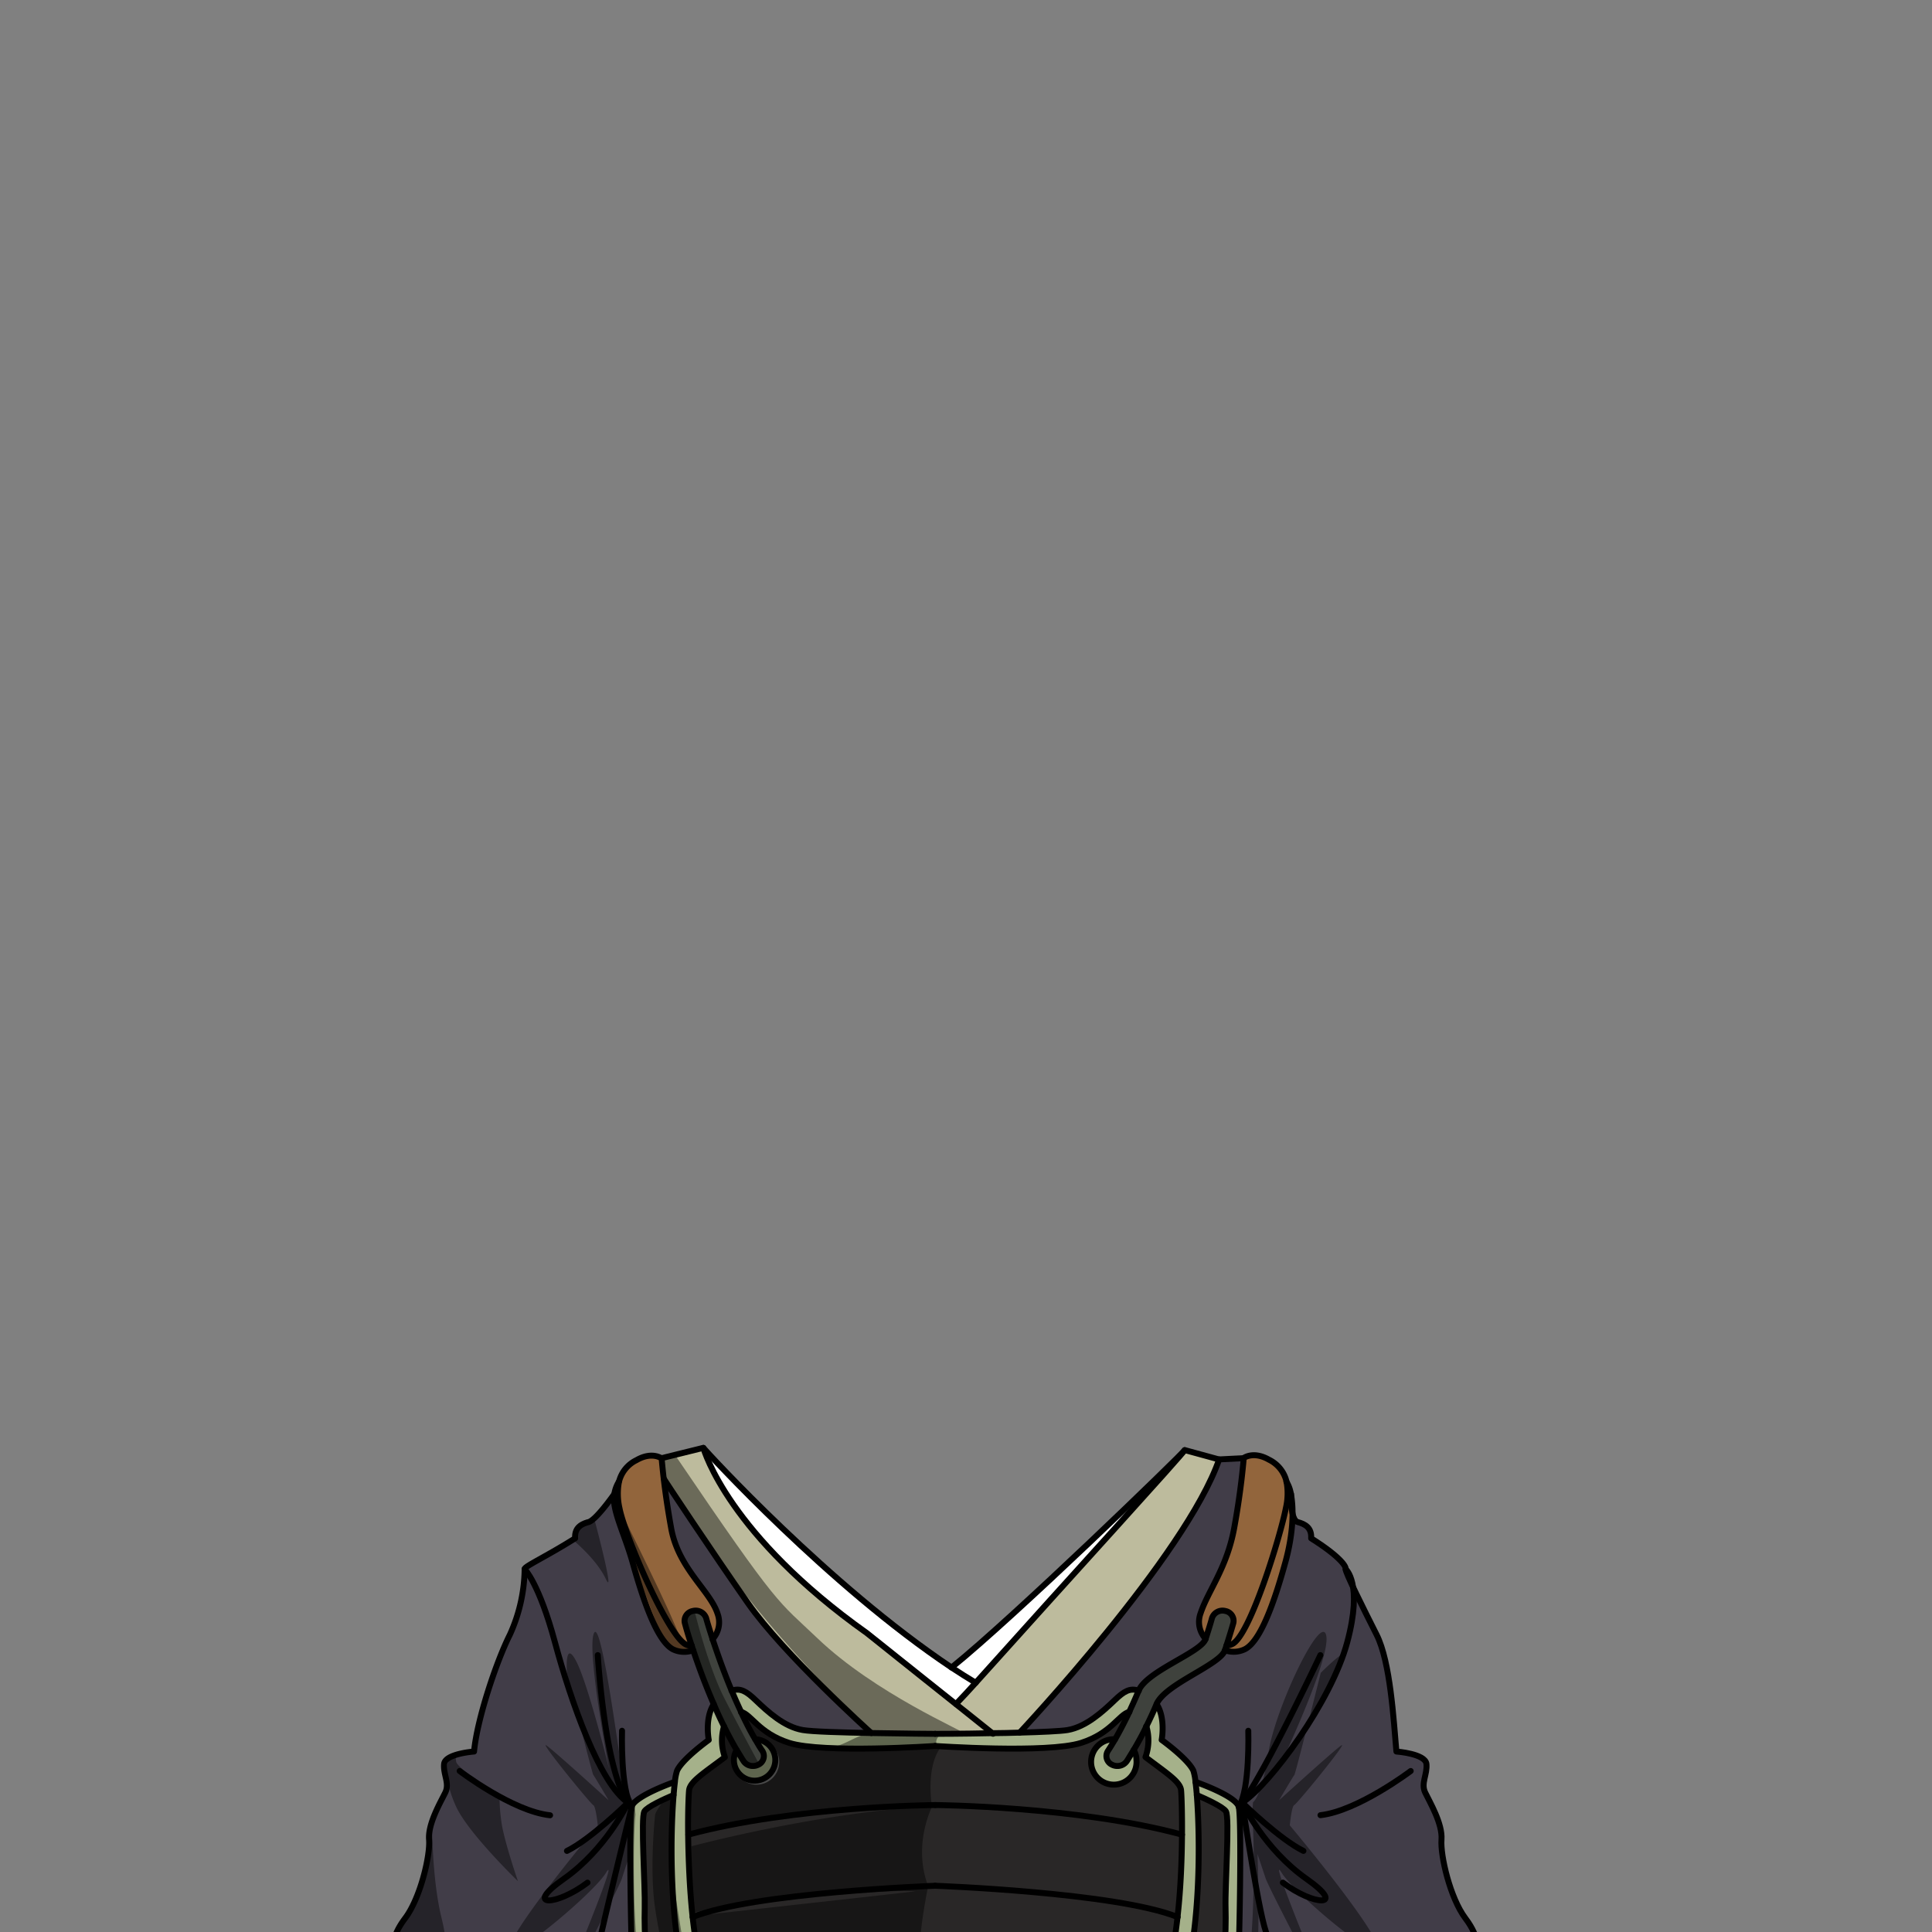<svg xmlns="http://www.w3.org/2000/svg" viewBox="0 0 432 432">
  <rect x="0" y="0" width="432" height="432" fill="#808080" stroke="none"/>
  <defs>
    <style>.BUNTAI_PEACOCK_OUTFIT_PEACOCK_OUTFIT_19_a{isolation:isolate;}.BUNTAI_PEACOCK_OUTFIT_PEACOCK_OUTFIT_19_b{fill:#292727;}.BUNTAI_PEACOCK_OUTFIT_PEACOCK_OUTFIT_19_c{fill:#a5b18a;}.BUNTAI_PEACOCK_OUTFIT_PEACOCK_OUTFIT_19_d{fill:#3f423d;}.BUNTAI_PEACOCK_OUTFIT_PEACOCK_OUTFIT_19_e{fill:#413d48;}.BUNTAI_PEACOCK_OUTFIT_PEACOCK_OUTFIT_19_f{fill:#92653c;}.BUNTAI_PEACOCK_OUTFIT_PEACOCK_OUTFIT_19_g{fill:#fff;}.BUNTAI_PEACOCK_OUTFIT_PEACOCK_OUTFIT_19_h{fill:#bdbb9d;}.BUNTAI_PEACOCK_OUTFIT_PEACOCK_OUTFIT_19_i{fill:none;stroke:#000;stroke-linecap:round;stroke-linejoin:round;stroke-width:1.33px;}.BUNTAI_PEACOCK_OUTFIT_PEACOCK_OUTFIT_19_j{opacity:0.43;mix-blend-mode:multiply;}</style>
  </defs>
  <g class="BUNTAI_PEACOCK_OUTFIT_PEACOCK_OUTFIT_19_a">
    <path class="BUNTAI_PEACOCK_OUTFIT_PEACOCK_OUTFIT_19_b" d="M274.12,405c.86,1.43-.21,16.57-.08,21.7s-.21,15.85-2.56,17.21c-1.55.9-4.83.32-6.91-.19,3.92-12.44,3.8-32.64,3-42.37C269.68,402.26,273.5,404,274.12,405Z" />
    <path class="BUNTAI_PEACOCK_OUTFIT_PEACOCK_OUTFIT_19_b" d="M263.33,428.64c-.77,7.08-2.11,13.8-4.37,17.84v.58H159.25v-.58c-2.27-4-3.6-10.76-4.38-17.84,13.72-5.5,54.23-7,54.23-7S249.61,423.14,263.33,428.64Z" />
    <path class="BUNTAI_PEACOCK_OUTFIT_PEACOCK_OUTFIT_19_b" d="M164.72,391.3a4.23,4.23,0,0,0-.62,2.21,5.08,5.08,0,1,0,5.06-4.61,1.27,1.27,0,0,0-.28,0c-1.15-2-2.22-4.05-3.2-6.15,2.35.58,4,4.78,10.77,6.94,7.62,2.42,32.65.69,32.65.69s25,1.73,32.65-.69c6.77-2.16,8.43-6.36,10.78-6.94-1,2.1-2.06,4.18-3.2,6.15a1.27,1.27,0,0,0-.28,0,4.63,4.63,0,1,0,5.06,4.61,4.2,4.2,0,0,0-.62-2.2c1-1.71,2-3.49,2.84-5.29a11.06,11.06,0,0,1-.2,6.89c4.61,3.51,7.66,5.41,7.95,7.32.09.62.26,4.57.22,10-23.53-6.37-55.2-6.62-55.2-6.62s-31.67.25-55.19,6.62c0-5.43.13-9.38.22-10,.29-1.91,3.33-3.81,8-7.32a11.09,11.09,0,0,1-.2-6.9C162.77,387.81,163.71,389.59,164.72,391.3Z" />
    <path class="BUNTAI_PEACOCK_OUTFIT_PEACOCK_OUTFIT_19_b" d="M264.3,410.23c0,5.3-.27,12-1,18.41-13.72-5.5-54.23-7-54.23-7s-40.51,1.48-54.23,7c-.69-6.4-.93-13.11-1-18.41,23.52-6.37,55.19-6.62,55.19-6.62S240.77,403.86,264.3,410.23Z" />
    <path class="BUNTAI_PEACOCK_OUTFIT_PEACOCK_OUTFIT_19_b" d="M150.6,401.38c-.77,9.73-.88,29.93,3,42.37-2.08.51-5.37,1.09-6.91.19-2.36-1.36-2.72-12.08-2.57-17.21s-.93-20.27-.07-21.7C144.71,404,148.53,402.26,150.6,401.38Z" />
    <path class="BUNTAI_PEACOCK_OUTFIT_PEACOCK_OUTFIT_19_c" d="M253.49,391.31a4.2,4.2,0,0,1,.62,2.2,5.08,5.08,0,1,1-5.06-4.61,1.27,1.27,0,0,1,.28,0c-.52.89-1.05,1.75-1.6,2.59a2.13,2.13,0,0,0,.87,3.06,2.62,2.62,0,0,0,1.24.31,2.53,2.53,0,0,0,2.12-1.09C252.48,393,253,392.15,253.49,391.31Z" />
    <path class="BUNTAI_PEACOCK_OUTFIT_PEACOCK_OUTFIT_19_c" d="M169.16,388.9a4.63,4.63,0,1,1-5.06,4.61,4.23,4.23,0,0,1,.62-2.21c.5.85,1,1.68,1.54,2.49a2.49,2.49,0,0,0,2.1,1.09,2.63,2.63,0,0,0,1.25-.31,2.13,2.13,0,0,0,.86-3.06c-.55-.84-1.08-1.7-1.59-2.59A1.27,1.27,0,0,1,169.16,388.9Z" />
    <path class="BUNTAI_PEACOCK_OUTFIT_PEACOCK_OUTFIT_19_c" d="M277,404c-.72-2.46-9.67-5.56-9.67-5.56a11.4,11.4,0,0,0-.47-2.49c-1.19-2.64-7.09-6.88-7.09-6.88s.94-4.85-1.12-8c-.71,1.65-1.47,3.31-2.3,5h0a11.06,11.06,0,0,1-.2,6.89c4.61,3.51,7.66,5.41,7.95,7.32.09.62.26,4.57.22,10s-.27,12-1,18.41c-.77,7.08-2.11,13.8-4.37,17.84v.58h4.38c.08-.19.16-.39.25-.59,2.48.69,7.28,1.88,9.1,1.31a3.86,3.86,0,0,0,1.81-1.3,12.85,12.85,0,0,0,2.33-6.76C277.12,436.41,277.69,406.46,277,404ZM274,426.73c.15,5.13-.21,15.85-2.56,17.21-1.55.9-4.83.32-6.91-.19,3.92-12.44,3.8-32.64,3-42.37,2.07.88,5.89,2.62,6.51,3.65C275,406.46,273.91,421.6,274,426.73Z" />
    <path class="BUNTAI_PEACOCK_OUTFIT_PEACOCK_OUTFIT_19_c" d="M249.27,380.14c-2.76,2.64-6.42,6-10.56,6.7-1.51.26-5.85.45-10.76.58-2,.05-4,.09-6.08.12-6.69.12-12.77.15-12.77.15s-7,0-14.28-.18c-6.58-.12-13.36-.32-15.32-.67-4.14-.71-7.8-4.06-10.56-6.7-2-1.91-3.37-2.8-5.37-2.09.65,1.55,1.35,3.14,2.1,4.72h0c2.35.58,4,4.78,10.77,6.94,7.62,2.42,32.65.69,32.65.69s25,1.73,32.65-.69c6.77-2.16,8.43-6.36,10.78-6.94h0c.74-1.58,1.45-3.17,2.1-4.72C252.64,377.34,251.26,378.23,249.27,380.14Z" />
    <path class="BUNTAI_PEACOCK_OUTFIT_PEACOCK_OUTFIT_19_c" d="M162.08,392.91a11.09,11.09,0,0,1-.2-6.9c-.82-1.65-1.59-3.32-2.3-5-2.06,3.15-1.12,8-1.12,8s-5.9,4.24-7.09,6.88a11.19,11.19,0,0,0-.48,2.49s-8.94,3.1-9.66,5.56c0,.06,0,.12,0,.2-.64,3.58-.08,32.29.2,35.53a12.93,12.93,0,0,0,2.32,6.76,3.88,3.88,0,0,0,1.82,1.3c1.81.57,6.62-.62,9.1-1.31.08.2.16.4.25.59h4.38v-.58c-2.27-4-3.6-10.76-4.38-17.84-.69-6.4-.93-13.11-1-18.41s.13-9.38.22-10C154.42,398.32,157.46,396.42,162.08,392.91Zm-15.35,51c-2.36-1.36-2.72-12.08-2.57-17.21s-.93-20.27-.07-21.7c.62-1,4.44-2.77,6.51-3.65-.77,9.73-.88,29.93,3,42.37C151.56,444.26,148.27,444.84,146.73,443.94Z" />
    <path class="BUNTAI_PEACOCK_OUTFIT_PEACOCK_OUTFIT_19_d" d="M274.22,368l-.32,1c-1.09,3.27-13.33,7.55-15.27,12-.71,1.65-1.47,3.31-2.3,5h0c-.88,1.8-1.84,3.58-2.84,5.29-.49.84-1,1.67-1.53,2.48a2.53,2.53,0,0,1-2.12,1.09,2.62,2.62,0,0,1-1.24-.31,2.13,2.13,0,0,1-.87-3.06c.55-.84,1.08-1.7,1.6-2.59,1.14-2,2.21-4.05,3.2-6.15h0c.74-1.58,1.45-3.17,2.1-4.72,1.84-4.39,14-8.54,14.95-11.52.91-2.8,1.41-4.58,1.42-4.64a2.48,2.48,0,0,1,3-1.63,2.24,2.24,0,0,1,1.79,2.7C275.71,363.2,275.17,365.13,274.22,368Z" />
    <path class="BUNTAI_PEACOCK_OUTFIT_PEACOCK_OUTFIT_19_d" d="M170.47,391.51a2.13,2.13,0,0,1-.86,3.06,2.63,2.63,0,0,1-1.25.31,2.49,2.49,0,0,1-2.1-1.09c-.53-.81-1-1.64-1.54-2.49-1-1.71-1.95-3.49-2.84-5.29-.82-1.65-1.59-3.32-2.3-5-1.94-4.47-3.48-8.74-4.57-12-.12-.34-.23-.68-.32-1h0c-1-2.91-1.48-4.84-1.55-5.07a2.24,2.24,0,0,1,1.78-2.71,2.48,2.48,0,0,1,3,1.63c0,.06.51,1.84,1.42,4.64,1,3,2.42,7.13,4.26,11.52.65,1.55,1.35,3.14,2.1,4.72h0c1,2.1,2,4.18,3.2,6.15C169.39,389.81,169.92,390.67,170.47,391.51Z" />
    <path class="BUNTAI_PEACOCK_OUTFIT_PEACOCK_OUTFIT_19_e" d="M276.83,439.72c.29-3.31.86-33.26.15-35.73a5.91,5.91,0,0,0,.79-.9h0c.09.58,4,26.92,5.63,29.66s1.21,13.73,1.21,13.73H274.5A12.85,12.85,0,0,0,276.83,439.72Z" />
    <path class="BUNTAI_PEACOCK_OUTFIT_PEACOCK_OUTFIT_19_e" d="M143.7,446.48h-11c.23-2.33,1.12-11,1.56-13.21.5-2.46,6.36-26.64,7-29.08-.64,3.58-.08,32.29.2,35.53A12.93,12.93,0,0,0,143.7,446.48Z" />
    <path class="BUNTAI_PEACOCK_OUTFIT_PEACOCK_OUTFIT_19_e" d="M283.4,432.75c-1.65-2.74-5.54-29.08-5.63-29.66h0c6.36-4.28,19.9-22.61,23.47-35.86s-.35-16.37-.35-16.37c-.13.58,3.85,8.57,6.93,14.68s3.79,19,4.42,26.11c0,0,6.51.46,6.72,2.8s-1.28,4.29-.29,6.36,3.93,7,3.65,10.53,1.92,13.05,5.35,17.6,2.71,7.41,2.71,7.41l-.86,5,1.81,5.15H284.61S285.07,435.52,283.4,432.75Z" />
    <path class="BUNTAI_PEACOCK_OUTFIT_PEACOCK_OUTFIT_19_e" d="M272.55,326.33l5.55-.28s-.49,6.76-2.14,15.71-5.85,14-7.5,19a5.54,5.54,0,0,0,1.13,5.73c-1,3-13.11,7.13-14.95,11.52-2-.71-3.38.18-5.37,2.09-2.76,2.64-6.42,6-10.56,6.7-1.51.26-5.85.45-10.76.58C228,387.42,265.15,347.76,272.55,326.33Z" />
    <path class="BUNTAI_PEACOCK_OUTFIT_PEACOCK_OUTFIT_19_e" d="M277.77,403.09a5.91,5.91,0,0,1-.79.9c-.72-2.46-9.67-5.56-9.67-5.56a11.4,11.4,0,0,0-.47-2.49c-1.19-2.64-7.09-6.88-7.09-6.88s.94-4.85-1.12-8c1.94-4.46,14.18-8.74,15.27-12a5.75,5.75,0,0,0,4.5-.25c3.51-1.82,6.6-10.66,9-19.36,1.8-6.43,1.93-12,1.25-15.38,0,0-.21,5.83,1.5,6.29s3.14,1.3,3,3.63c6.5,4.1,7.86,6.31,7.71,6.89,0,0,3.92,3.12.35,16.37S284.13,398.81,277.77,403.09Z" />
    <path class="BUNTAI_PEACOCK_OUTFIT_PEACOCK_OUTFIT_19_e" d="M141.18,404.19c-.59,2.44-6.45,26.62-7,29.08-.44,2.24-1.33,10.88-1.56,13.21H86.88l1.8-5.15-.86-5s-.71-2.87,2.72-7.41,5.64-14.09,5.36-17.6,2.64-8.45,3.63-10.53-.5-4-.27-6.36,6.7-2.8,6.7-2.8c.65-7.14,4.93-20,8-26.11a36.36,36.36,0,0,0,3.35-14.68s3.21,3.12,6.78,16.37,10,31.58,16.35,35.86a5.91,5.91,0,0,0,.79.9C141.21,404.05,141.2,404.11,141.18,404.19Z" />
    <path class="BUNTAI_PEACOCK_OUTFIT_PEACOCK_OUTFIT_19_e" d="M167.22,358.44c7.89,11.28,27.11,28.63,27.6,29.07-6.58-.12-13.36-.32-15.32-.67-4.14-.71-7.8-4.06-10.56-6.7-2-1.91-3.37-2.8-5.37-2.09-1.84-4.39-3.29-8.54-4.26-11.52a5.52,5.52,0,0,0,1.13-5.73c-1.64-5.07-8.71-10.07-10.35-19-.81-4.44-1.35-8.36-1.68-11.16C148.65,331.1,159.34,347.18,167.22,358.44Z" />
    <path class="BUNTAI_PEACOCK_OUTFIT_PEACOCK_OUTFIT_19_e" d="M140.44,403.09c-6.36-4.28-12.77-22.61-16.35-35.86s-6.78-16.37-6.78-16.37c-.14-.58,4.79-2.79,11.29-6.89-.15-2.33,1.28-3.18,3-3.63s5.77-6.29,5.77-6.29c-.68,3.39,2.31,8.95,4.1,15.38,2.43,8.7,5.52,17.54,9,19.36A5.78,5.78,0,0,0,155,369c1.09,3.27,2.63,7.54,4.57,12-2.06,3.15-1.12,8-1.12,8s-5.9,4.24-7.09,6.88a11.19,11.19,0,0,0-.48,2.49s-8.94,3.1-9.66,5.56A5.91,5.91,0,0,1,140.44,403.09Z" />
    <path class="BUNTAI_PEACOCK_OUTFIT_PEACOCK_OUTFIT_19_f" d="M287.68,331.33a7.5,7.5,0,0,1,1,2.72c.68,3.39.55,8.95-1.25,15.38-2.43,8.7-5.52,17.54-9,19.36a5.75,5.75,0,0,1-4.5.25l.32-1a5.25,5.25,0,0,0,1.24-.35c4-1.69,10.92-24.43,12.07-30.47a14.45,14.45,0,0,0,.14-5.89Z" />
    <path class="BUNTAI_PEACOCK_OUTFIT_PEACOCK_OUTFIT_19_f" d="M287.67,331.33a14.45,14.45,0,0,1-.14,5.89c-1.15,6-8.07,28.78-12.07,30.47a5.25,5.25,0,0,1-1.24.35c.95-2.91,1.49-4.84,1.56-5.08a2.24,2.24,0,0,0-1.79-2.7,2.48,2.48,0,0,0-3,1.63c0,.06-.51,1.84-1.42,4.64a5.54,5.54,0,0,1-1.13-5.73c1.65-5.07,5.86-10.07,7.5-19s2.14-15.71,2.14-15.71,2.15-1.63,5.64.38A7.31,7.31,0,0,1,287.67,331.33Z" />
    <path class="BUNTAI_PEACOCK_OUTFIT_PEACOCK_OUTFIT_19_f" d="M153.44,367.69c-4-1.69-13.77-24.43-14.92-30.47a14.45,14.45,0,0,1-.14-5.89,7.31,7.31,0,0,1,3.93-4.9c3.49-2,5.63-.38,5.63-.38s.13,1.7.46,4.53v0c.33,2.8.87,6.72,1.68,11.16,1.64,9,8.71,14,10.35,19a5.52,5.52,0,0,1-1.13,5.73c-.91-2.8-1.4-4.58-1.42-4.64a2.48,2.48,0,0,0-3-1.63,2.24,2.24,0,0,0-1.78,2.71c.07.23.6,2.16,1.55,5.07A5.25,5.25,0,0,1,153.44,367.69Z" />
    <path class="BUNTAI_PEACOCK_OUTFIT_PEACOCK_OUTFIT_19_f" d="M155,369a5.78,5.78,0,0,1-4.51-.25c-3.51-1.82-6.6-10.66-9-19.36-1.79-6.43-4.78-12-4.1-15.38a7.5,7.5,0,0,1,1-2.72h0a14.45,14.45,0,0,0,.14,5.89c1.15,6,10.92,28.78,14.92,30.47a5.25,5.25,0,0,0,1.24.35h0C154.78,368.36,154.89,368.7,155,369Z" />
    <path class="BUNTAI_PEACOCK_OUTFIT_PEACOCK_OUTFIT_19_g" d="M212.77,372.86c-27.57-18.41-54.76-48.23-55.49-49.1.2.7,5.68,19.5,36.59,41.44,9,7.21,15.47,12.33,19.87,15.85q2.26-2.35,4.44-4.78c21.74-24.2,46.11-50.9,46.71-52C264,325.52,226.7,361.65,212.77,372.86Z" />
    <path class="BUNTAI_PEACOCK_OUTFIT_PEACOCK_OUTFIT_19_h" d="M264.91,324.24l0,0c-.6,1.1-25,27.8-46.71,52q-2.18,2.43-4.44,4.78c-4.4-3.52-10.83-8.64-19.87-15.85-30.91-21.94-36.39-40.74-36.59-41.44v0l-9.33,2.31s.13,1.7.46,4.53v0c.24.5,10.93,16.58,18.81,27.84s27.11,28.63,27.6,29.07c7.26.14,14.28.18,14.28.18s6.08,0,12.77-.15c2,0,4.11-.07,6.08-.12,0,0,37.2-39.66,44.6-61.09Z" />
    <path class="BUNTAI_PEACOCK_OUTFIT_PEACOCK_OUTFIT_19_i" d="M277.77,403.09c.09.58,4,26.92,5.63,29.66s1.21,13.73,1.21,13.73" />
    <path class="BUNTAI_PEACOCK_OUTFIT_PEACOCK_OUTFIT_19_i" d="M132.67,446.48c.23-2.33,1.12-11,1.56-13.21.5-2.46,6.36-26.64,7-29.08" />
    <path class="BUNTAI_PEACOCK_OUTFIT_PEACOCK_OUTFIT_19_i" d="M264.89,324.27c-.92,1.25-38.19,37.38-52.12,48.59" />
    <path class="BUNTAI_PEACOCK_OUTFIT_PEACOCK_OUTFIT_19_i" d="M157.28,323.76c.73.87,27.92,30.69,55.49,49.1q2.72,1.8,5.41,3.41" />
    <path class="BUNTAI_PEACOCK_OUTFIT_PEACOCK_OUTFIT_19_i" d="M228,387.42s37.2-39.66,44.6-61.09" />
    <path class="BUNTAI_PEACOCK_OUTFIT_PEACOCK_OUTFIT_19_i" d="M278.1,326.05l-5.55.28-7.64-2.09,0,0c-.6,1.1-25,27.8-46.71,52q-2.18,2.43-4.44,4.78" />
    <path class="BUNTAI_PEACOCK_OUTFIT_PEACOCK_OUTFIT_19_i" d="M194.83,387.52h0c-.49-.44-19.71-17.79-27.6-29.07s-18.57-27.34-18.81-27.84" />
    <path class="BUNTAI_PEACOCK_OUTFIT_PEACOCK_OUTFIT_19_i" d="M147.94,326.05l9.33-2.31v0c.2.7,5.68,19.5,36.59,41.44,9,7.21,15.47,12.33,19.87,15.85l8.13,6.49.18.15" />
    <path class="BUNTAI_PEACOCK_OUTFIT_PEACOCK_OUTFIT_19_i" d="M209.1,421.66s40.51,1.48,54.23,7" />
    <path class="BUNTAI_PEACOCK_OUTFIT_PEACOCK_OUTFIT_19_i" d="M209.1,403.61s31.67.25,55.2,6.62h0" />
    <path class="BUNTAI_PEACOCK_OUTFIT_PEACOCK_OUTFIT_19_i" d="M253.49,391.3h0a4.2,4.2,0,0,1,.62,2.2,5.08,5.08,0,1,1-5.06-4.61,1.27,1.27,0,0,1,.28,0" />
    <path class="BUNTAI_PEACOCK_OUTFIT_PEACOCK_OUTFIT_19_i" d="M252.53,382.77c-1,2.1-2.06,4.18-3.2,6.15-.52.89-1.05,1.75-1.6,2.59a2.13,2.13,0,0,0,.87,3.06,2.62,2.62,0,0,0,1.24.31,2.53,2.53,0,0,0,2.12-1.09c.52-.81,1-1.64,1.53-2.48,1-1.71,2-3.49,2.84-5.29" />
    <path class="BUNTAI_PEACOCK_OUTFIT_PEACOCK_OUTFIT_19_i" d="M256.33,386c.83-1.65,1.59-3.31,2.3-5,1.94-4.46,14.18-8.74,15.27-12l.32-1c.95-2.91,1.49-4.84,1.56-5.08a2.24,2.24,0,0,0-1.79-2.7,2.48,2.48,0,0,0-3,1.63c0,.06-.51,1.84-1.42,4.64-1,3-13.11,7.13-14.95,11.52-.65,1.55-1.36,3.14-2.1,4.72" />
    <path class="BUNTAI_PEACOCK_OUTFIT_PEACOCK_OUTFIT_19_i" d="M300.89,350.86s3.92,3.12.35,16.37-17.11,31.58-23.47,35.86" />
    <path class="BUNTAI_PEACOCK_OUTFIT_PEACOCK_OUTFIT_19_i" d="M277.78,403.09c.34.34,8.45,8.23,13.67,10.78" />
    <path class="BUNTAI_PEACOCK_OUTFIT_PEACOCK_OUTFIT_19_i" d="M277.77,403.09h0c.15.32,5,10.45,14.33,17s1.58,6.07-5.25.87" />
    <path class="BUNTAI_PEACOCK_OUTFIT_PEACOCK_OUTFIT_19_i" d="M315.44,396s-11.81,8.93-20.18,9.88" />
    <path class="BUNTAI_PEACOCK_OUTFIT_PEACOCK_OUTFIT_19_i" d="M288.68,334.05s-.21,5.83,1.5,6.29,3.14,1.3,3,3.63c6.5,4.1,7.86,6.31,7.71,6.89s3.85,8.57,6.93,14.68,3.79,19,4.42,26.11c0,0,6.51.46,6.72,2.8s-1.28,4.29-.29,6.36,3.93,7,3.65,10.53,1.92,13.05,5.35,17.6,2.71,7.41,2.71,7.41l-.86,5,1.81,5.15H274.46" />
    <path class="BUNTAI_PEACOCK_OUTFIT_PEACOCK_OUTFIT_19_i" d="M274.22,368h0a5.25,5.25,0,0,0,1.24-.35c4-1.69,10.92-24.43,12.07-30.47a14.45,14.45,0,0,0,.14-5.89,7.31,7.31,0,0,0-3.93-4.9c-3.49-2-5.64-.38-5.64-.38s-.49,6.76-2.14,15.71-5.85,14-7.5,19a5.54,5.54,0,0,0,1.13,5.73" />
    <path class="BUNTAI_PEACOCK_OUTFIT_PEACOCK_OUTFIT_19_i" d="M279.12,387s.4,13.32-2.14,16.95" />
    <path class="BUNTAI_PEACOCK_OUTFIT_PEACOCK_OUTFIT_19_i" d="M273.89,369h0a5.75,5.75,0,0,0,4.5-.25c3.51-1.82,6.6-10.66,9-19.36,1.8-6.43,1.93-12,1.25-15.38a7.5,7.5,0,0,0-1-2.72" />
    <path class="BUNTAI_PEACOCK_OUTFIT_PEACOCK_OUTFIT_19_i" d="M295.24,370.09S283,396,277.77,403.09a5.91,5.91,0,0,1-.79.9" />
    <path class="BUNTAI_PEACOCK_OUTFIT_PEACOCK_OUTFIT_19_i" d="M264.57,443.75c2.08.51,5.36,1.09,6.91.19,2.35-1.36,2.71-12.08,2.56-17.21s.94-20.27.08-21.7c-.62-1-4.44-2.77-6.51-3.65" />
    <path class="BUNTAI_PEACOCK_OUTFIT_PEACOCK_OUTFIT_19_i" d="M263.59,446.47c2.48.69,7.28,1.88,9.1,1.31a3.86,3.86,0,0,0,1.81-1.3,12.85,12.85,0,0,0,2.33-6.76c.29-3.31.86-33.26.15-35.73s-9.67-5.56-9.67-5.56" />
    <path class="BUNTAI_PEACOCK_OUTFIT_PEACOCK_OUTFIT_19_i" d="M256.33,386h0a11.06,11.06,0,0,1-.2,6.89c4.61,3.51,7.66,5.41,7.95,7.32.09.62.26,4.57.22,10s-.27,12-1,18.41c-.77,7.08-2.11,13.8-4.37,17.84" />
    <path class="BUNTAI_PEACOCK_OUTFIT_PEACOCK_OUTFIT_19_i" d="M209.1,390.4s25,1.73,32.65-.69c6.77-2.16,8.43-6.36,10.78-6.94h0" />
    <path class="BUNTAI_PEACOCK_OUTFIT_PEACOCK_OUTFIT_19_i" d="M258.63,381.05h0c2.06,3.16,1.12,8,1.12,8s5.9,4.24,7.09,6.88a11.4,11.4,0,0,1,.47,2.49c.11.81.21,1.81.3,2.95.76,9.73.88,29.93-3,42.37-.31,1-.63,1.87-1,2.72-.09.2-.17.4-.25.59H154.87" />
    <path class="BUNTAI_PEACOCK_OUTFIT_PEACOCK_OUTFIT_19_i" d="M209.1,387.69s6.08,0,12.77-.15c2,0,4.11-.07,6.08-.12,4.91-.13,9.25-.32,10.76-.58,4.14-.71,7.8-4.06,10.56-6.7,2-1.91,3.37-2.8,5.37-2.09" />
    <path class="BUNTAI_PEACOCK_OUTFIT_PEACOCK_OUTFIT_19_i" d="M209.1,421.66s-40.51,1.48-54.23,7" />
    <path class="BUNTAI_PEACOCK_OUTFIT_PEACOCK_OUTFIT_19_i" d="M209.1,403.61s-31.67.25-55.19,6.62h0" />
    <path class="BUNTAI_PEACOCK_OUTFIT_PEACOCK_OUTFIT_19_i" d="M168.88,388.92a1.27,1.27,0,0,1,.28,0,4.63,4.63,0,1,1-5.06,4.61,4.23,4.23,0,0,1,.62-2.21" />
    <path class="BUNTAI_PEACOCK_OUTFIT_PEACOCK_OUTFIT_19_i" d="M165.68,382.77c1,2.1,2,4.18,3.2,6.15.51.89,1,1.75,1.59,2.59a2.13,2.13,0,0,1-.86,3.06,2.63,2.63,0,0,1-1.25.31,2.49,2.49,0,0,1-2.1-1.09c-.53-.81-1-1.64-1.54-2.49-1-1.71-1.95-3.49-2.84-5.29-.82-1.65-1.59-3.32-2.3-5-1.94-4.47-3.48-8.74-4.57-12-.12-.34-.23-.68-.32-1" />
    <path class="BUNTAI_PEACOCK_OUTFIT_PEACOCK_OUTFIT_19_i" d="M154.68,368c-1-2.91-1.48-4.84-1.55-5.07a2.24,2.24,0,0,1,1.78-2.71,2.48,2.48,0,0,1,3,1.63c0,.06.51,1.84,1.42,4.64,1,3,2.42,7.13,4.26,11.52.65,1.55,1.35,3.14,2.1,4.72" />
    <path class="BUNTAI_PEACOCK_OUTFIT_PEACOCK_OUTFIT_19_i" d="M117.31,350.86s3.21,3.12,6.78,16.37,10,31.58,16.35,35.86" />
    <path class="BUNTAI_PEACOCK_OUTFIT_PEACOCK_OUTFIT_19_i" d="M140.43,403.09c-.35.34-8.45,8.23-13.66,10.78" />
    <path class="BUNTAI_PEACOCK_OUTFIT_PEACOCK_OUTFIT_19_i" d="M140.44,403.09h0c-.15.32-5,10.45-14.33,17s-1.57,6.07,5.26.87" />
    <path class="BUNTAI_PEACOCK_OUTFIT_PEACOCK_OUTFIT_19_i" d="M102.78,396S114.58,405,123,405.9" />
    <path class="BUNTAI_PEACOCK_OUTFIT_PEACOCK_OUTFIT_19_i" d="M137.37,334.05s-4.07,5.83-5.77,6.29-3.15,1.3-3,3.63c-6.5,4.1-11.43,6.31-11.29,6.89A36.36,36.36,0,0,1,114,365.54c-3.07,6.11-7.35,19-8,26.11,0,0-6.49.46-6.7,2.8s1.28,4.29.27,6.36-3.92,7-3.63,10.53-1.93,13.05-5.36,17.6-2.72,7.41-2.72,7.41l.86,5-1.8,5.15h56.87" />
    <path class="BUNTAI_PEACOCK_OUTFIT_PEACOCK_OUTFIT_19_i" d="M159.31,366.53a5.52,5.52,0,0,0,1.13-5.73c-1.64-5.07-8.71-10.07-10.35-19-.81-4.44-1.35-8.36-1.68-11.16v0c-.33-2.83-.46-4.53-.46-4.53s-2.14-1.63-5.63.38a7.31,7.31,0,0,0-3.93,4.9,14.45,14.45,0,0,0,.14,5.89c1.15,6,10.92,28.78,14.92,30.47a5.25,5.25,0,0,0,1.24.35h0" />
    <path class="BUNTAI_PEACOCK_OUTFIT_PEACOCK_OUTFIT_19_i" d="M139.09,387s-.39,13.32,2.14,16.95" />
    <path class="BUNTAI_PEACOCK_OUTFIT_PEACOCK_OUTFIT_19_i" d="M138.37,331.33a7.5,7.5,0,0,0-1,2.72c-.68,3.39,2.31,8.95,4.1,15.38,2.43,8.7,5.52,17.54,9,19.36A5.78,5.78,0,0,0,155,369" />
    <path class="BUNTAI_PEACOCK_OUTFIT_PEACOCK_OUTFIT_19_i" d="M133.66,370.09s1.56,25.86,6.78,33a5.91,5.91,0,0,0,.79.9" />
    <path class="BUNTAI_PEACOCK_OUTFIT_PEACOCK_OUTFIT_19_i" d="M150.6,401.38c-2.07.88-5.89,2.62-6.51,3.65-.86,1.43.21,16.57.07,21.7s.21,15.85,2.57,17.21c1.54.9,4.83.32,6.91-.19" />
    <path class="BUNTAI_PEACOCK_OUTFIT_PEACOCK_OUTFIT_19_i" d="M150.89,398.43s-8.94,3.1-9.66,5.56c0,.06,0,.12,0,.2-.64,3.58-.08,32.29.2,35.53a12.93,12.93,0,0,0,2.32,6.76,3.88,3.88,0,0,0,1.82,1.3c1.81.57,6.62-.62,9.1-1.31" />
    <path class="BUNTAI_PEACOCK_OUTFIT_PEACOCK_OUTFIT_19_i" d="M159.25,446.48c-2.27-4-3.6-10.76-4.38-17.84-.69-6.4-.93-13.11-1-18.41s.13-9.38.22-10c.29-1.91,3.33-3.81,8-7.32a11.09,11.09,0,0,1-.2-6.9" />
    <path class="BUNTAI_PEACOCK_OUTFIT_PEACOCK_OUTFIT_19_i" d="M165.67,382.77h0c2.35.58,4,4.78,10.77,6.94,7.62,2.42,32.65.69,32.65.69" />
    <path class="BUNTAI_PEACOCK_OUTFIT_PEACOCK_OUTFIT_19_i" d="M154.87,447.06c-.09-.19-.17-.39-.25-.59-.35-.85-.68-1.76-1-2.72-3.92-12.44-3.81-32.64-3-42.37.09-1.14.19-2.14.29-2.95a11.19,11.19,0,0,1,.48-2.49c1.19-2.64,7.09-6.88,7.09-6.88s-.94-4.86,1.12-8" />
    <path class="BUNTAI_PEACOCK_OUTFIT_PEACOCK_OUTFIT_19_i" d="M163.57,378.05c2-.71,3.37.18,5.37,2.09,2.76,2.64,6.42,6,10.56,6.7,2,.35,8.74.55,15.32.67,7.26.14,14.28.18,14.28.18" />
    <g class="BUNTAI_PEACOCK_OUTFIT_PEACOCK_OUTFIT_19_j">
      <path d="M151,325.43c23.54,34.73,22.86,32.35,31.79,40.89,12.94,12.39,33,20.87,32.46,21.1s-20.89-.38-20.89-.38-21.44-21-31.92-36.28-14.13-21.42-14.13-21.42l.37-3.21Z" />
      <path d="M128.07,344.3s5.26,4.27,7.35,8.68-1.76-10.39-1.76-10.39l-.61-2.34s-2.58-1.39-3.2.82A6.91,6.91,0,0,1,128.07,344.3Z" />
      <path d="M137.58,335.49s3.27,12.64,6.12,19.48,4.24,13.18,8,14.26S155,369,155,369s-1.12,1.44-4.21-5.92S137.58,335.49,137.58,335.49Z" />
      <path d="M96.6,407.18s-.06,12.71,2.08,21.46,1.24,13.81,1.24,13.81v4.61l-12.38-.57,1-5.21A14.81,14.81,0,0,1,89,433c1.57-4.07,5-8.1,6.07-13.68S96.6,407.18,96.6,407.18Z" />
      <path d="M100,394.47s-.76,3.55,2,9.52,13.81,16.64,13.81,16.64-3.24-9.4-3.72-13.45a39.86,39.86,0,0,1-.4-5.46s-9.45-6.3-9.69-7.79.18-1.64-.24-1.49A5.29,5.29,0,0,0,100,394.47Z" />
      <path d="M148.7,402.22s-2.14,2.73-2.23,3.68-1.24,12.21,0,20.7a129.12,129.12,0,0,0,3.7,16.8c.27.93-3.14,2.08.63,1.56l3.76-.52s-3.62-19.22-4.09-25.89a169.67,169.67,0,0,1,.13-17.17Z" />
      <path d="M141.89,403s-2-1.35-3.44-11.05-4.53-31.27-5.78-26.33,3.52,29.89,3.52,29.89-4.63-18.79-7.32-24-2.1,2.55-2.1,2.55,5.63,22.53,5.9,22.83,3.42,5.66,3.42,5.66-12.09-11-13.9-12.26,9.92,13.13,10.48,13.35,1,4.54,1,4.54-17,20.27-19.61,26.68,18.52-11.35,21.37-16-4.85,14.3-4.85,14.3L126.38,445s12-22.78,12.69-25,1.82-5.44,1.82-5.44-.78,22.48.68,27.47,2.13,4.52,2.13,4.52a195.28,195.28,0,0,1-1.9-23.06c-.28-12.75.29-17.72.29-17.72Z" />
      <path d="M280.18,403s2-1.35,3.44-11.05,11.66-31.27,12.91-26.33-10.65,29.89-10.65,29.89,11.76-18.79,14.44-24-5,2.55-5,2.55-5.63,22.53-5.9,22.83-3.42,5.66-3.42,5.66,12.09-11,13.9-12.26S290,403.39,289.4,403.61s-1,4.54-1,4.54,17,20.27,19.61,26.68-18.52-11.35-21.38-16,4.86,14.3,4.86,14.3L295.69,445s-11.95-22.78-12.69-25-1.82-5.44-1.82-5.44S282,437,280.49,442s-2.13,4.52-2.13,4.52a193.9,193.9,0,0,0,1.91-23.06c.28-12.75-.29-17.72-.29-17.72Z" />
      <path d="M210.57,387.68s-2.44,1.49-.44,3.32c-3.21,4.75-1.72,13-1.72,13s-4.39,8.52-.87,17.74c-3.77,18.64-1.37,26.2-1.37,26.2H159.89s-5.09-10.58-4.35-19.55c11.2-1.26,40.36-4.46,49.19-5.49-9.24-.62-42,3.11-42,3.11l-8.06,1.73-.07-14.9s25.93-7,51.25-8.84c-31,1.13-52,6.24-52,6.24l.37-10.53,7.8-6.79L161,387.69l.91-2.14s-8.9-22.3-8.48-23.82a1.52,1.52,0,0,1,2-1s2.91,11.87,6.48,18.89,7.8,14.76,7.8,14.76,2.19-.38.4-3.38-3.95-7.17-3.95-7.17,9.74,7,15.88,7.3,9-3.32,12.47-3.44S210.57,387.68,210.57,387.68Z" />
    </g>
  </g>
</svg>